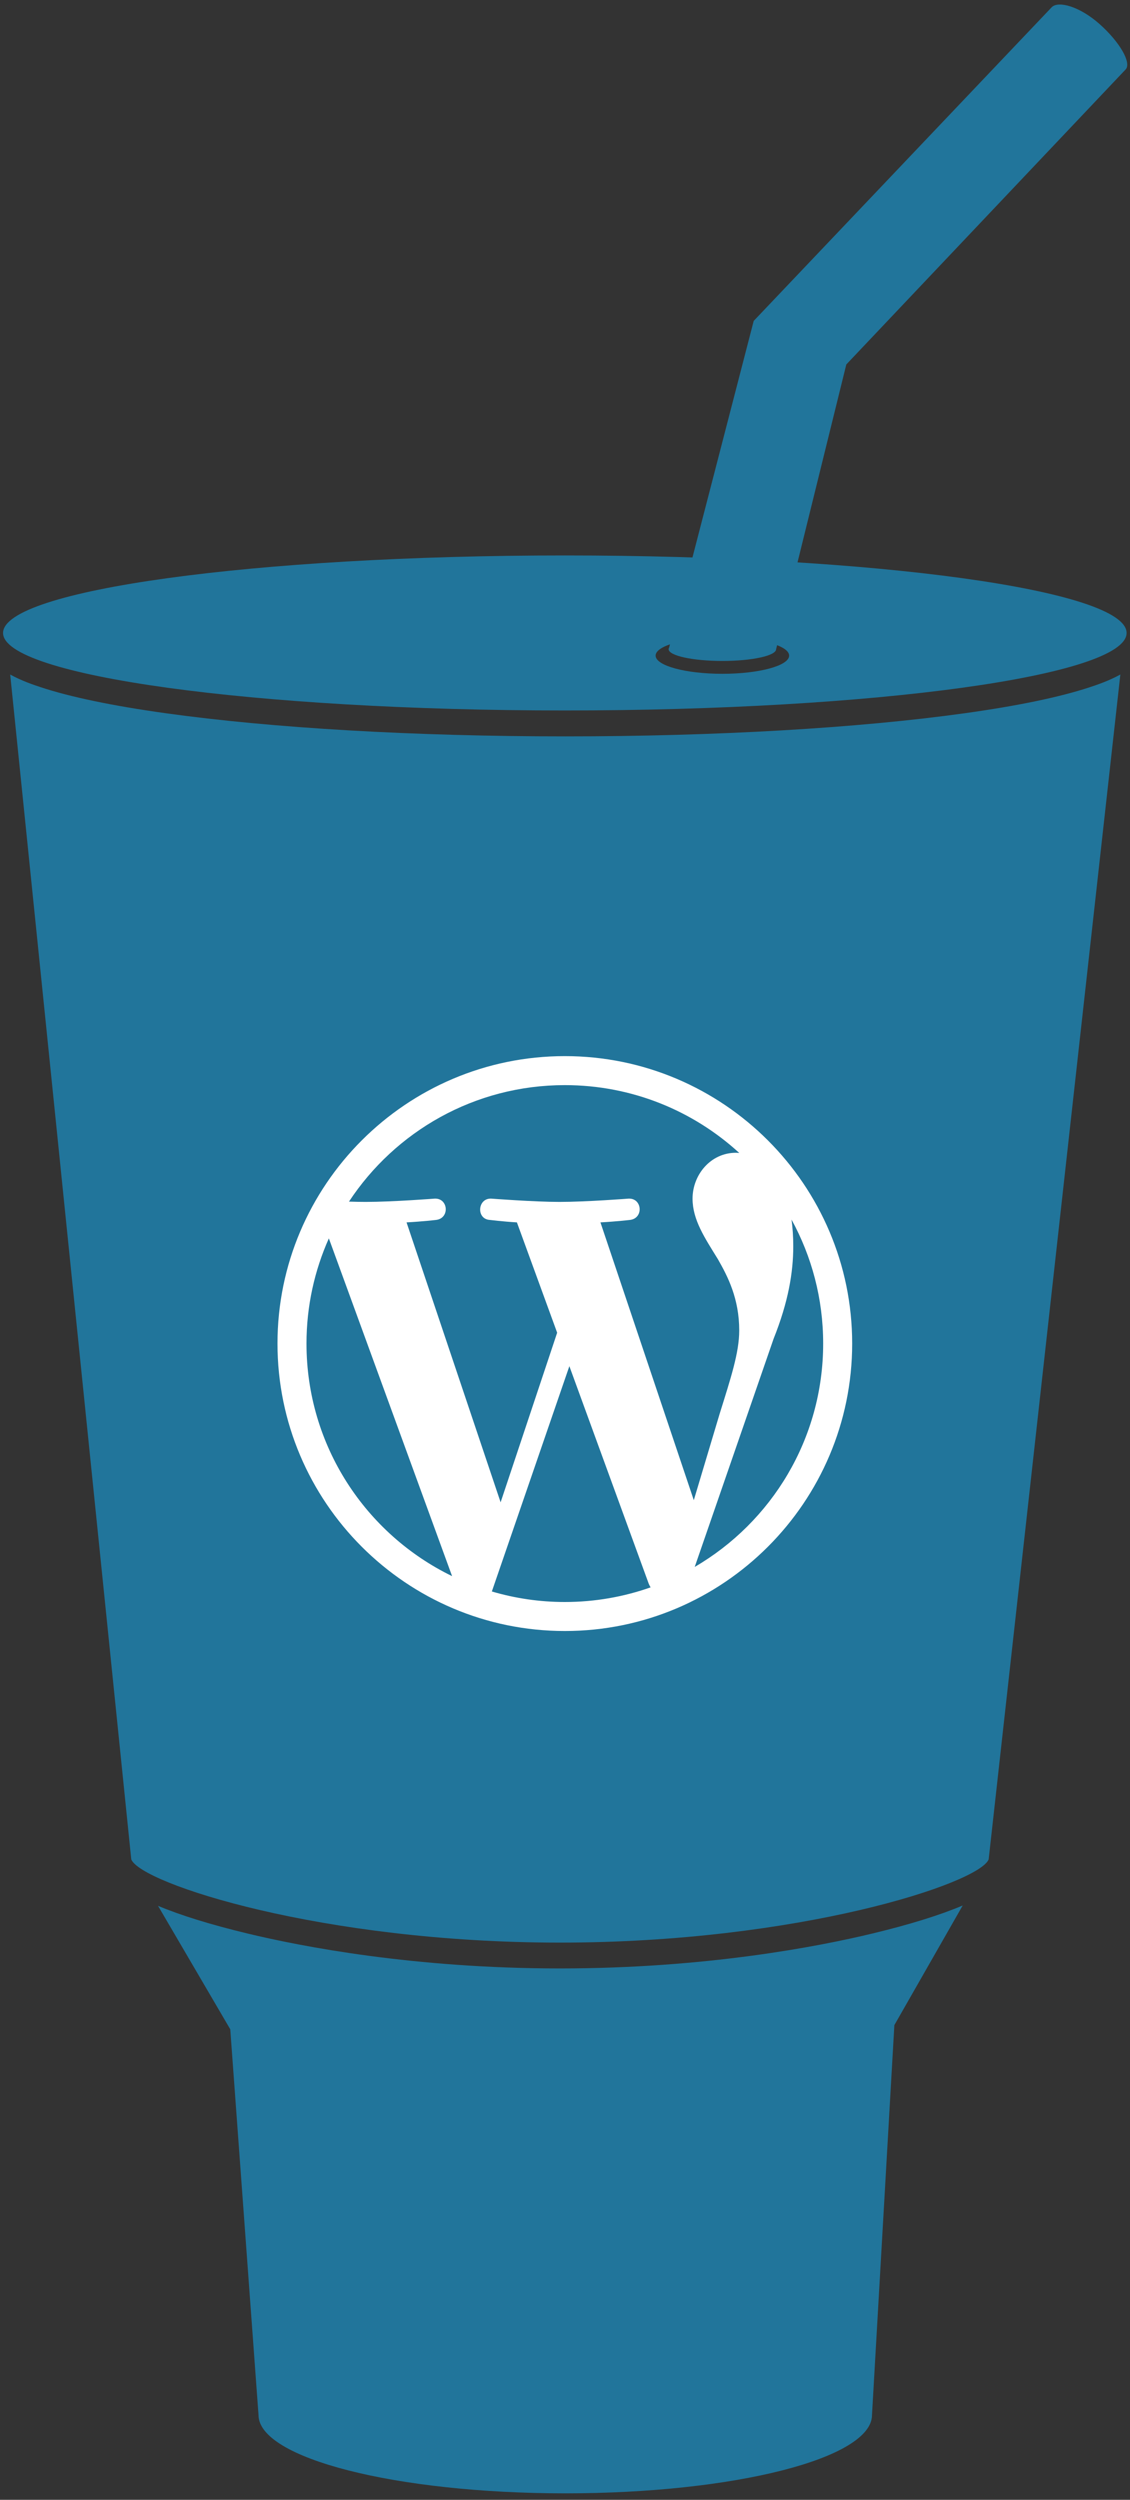 <?xml version="1.0" encoding="UTF-8" standalone="no"?>
<svg width="175px" height="387px" viewBox="0 0 175 387" version="1.1" xmlns="http://www.w3.org/2000/svg" xmlns:xlink="http://www.w3.org/1999/xlink" xmlns:sketch="http://www.bohemiancoding.com/sketch/ns">
    <rect x="0" y="0" width="175" height="387" fill="#333333" stroke="none"/>
    <!-- Generator: Sketch 3.3.2 (12043) - http://www.bohemiancoding.com/sketch -->
    <title>gulp-wp-theme</title>
    <desc>Created with Sketch.</desc>
    <defs></defs>
    <g id="Page-1" stroke="none" stroke-width="1" fill="none" fill-rule="evenodd" sketch:type="MSPage">
        <g id="gulp-wp-theme" sketch:type="MSArtboardGroup">
            <g sketch:type="MSLayerGroup">
                <path d="M86.72,304.739 C64.146,304.739 46.703,301.348 38.315,299.327 C32.579,297.945 27.973,296.515 24.474,295.046 L35.661,314.159 L40.037,373.878 C40.037,380.573 61.305,386 87.54,386 C113.775,386 135.043,380.573 135.043,373.878 L138.508,313.509 L149.093,294.99 C145.579,296.479 140.932,297.928 135.124,299.327 C126.736,301.348 109.293,304.739 86.72,304.739 Z M87.54,114 C64.181,114 42.192,112.725 25.624,110.411 C17.417,109.265 10.924,107.913 6.325,106.395 C5.228,106.032 3.369,105.413 1.58,104.427 L20.329,287.855 C21.816,291.582 49.81,300.739 86.72,300.739 C123.647,300.739 151.652,291.573 153.113,287.849 L173.505,104.424 C171.715,105.412 169.853,106.032 168.755,106.395 C164.157,107.913 157.664,109.265 149.456,110.411 C132.888,112.725 110.899,114 87.54,114 Z M87.474,85.99 C39.425,85.99 0.474,91.362 0.474,97.99 C0.474,104.618 39.425,109.99 87.474,109.99 C135.523,109.99 174.474,104.618 174.474,97.99 C174.474,91.362 135.523,85.99 87.474,85.99 Z M122.212,101.497 C122.212,103.052 117.583,104.313 111.872,104.313 C106.162,104.313 101.533,103.052 101.533,101.497 C101.533,99.941 106.162,98.68 111.872,98.68 C117.583,98.68 122.212,99.941 122.212,101.497 Z" id="Cup" fill="#21759B" sketch:type="MSShapeGroup"></path>
                <path d="M122.582,188.804 C125.705,194.503 127.482,201.042 127.482,207.998 C127.482,222.759 119.483,235.645 107.588,242.58 L119.808,207.249 C122.091,201.541 122.851,196.977 122.851,192.919 C122.851,191.446 122.754,190.079 122.582,188.804 L122.582,188.804 Z M92.988,189.24 C95.396,189.113 97.567,188.86 97.567,188.86 C99.722,188.605 99.468,185.436 97.311,185.563 C97.311,185.563 90.831,186.071 86.647,186.071 C82.716,186.071 76.11,185.563 76.11,185.563 C73.953,185.436 73.7,188.732 75.857,188.86 C75.857,188.86 77.898,189.113 80.053,189.24 L86.286,206.319 L77.529,232.578 L62.96,189.24 C65.371,189.113 67.539,188.86 67.539,188.86 C69.693,188.605 69.439,185.436 67.283,185.563 C67.283,185.563 60.804,186.071 56.62,186.071 C55.87,186.071 54.985,186.053 54.045,186.023 C61.199,175.162 73.496,167.99 87.474,167.99 C97.889,167.99 107.373,171.972 114.491,178.494 C114.318,178.484 114.15,178.462 113.973,178.462 C110.043,178.462 107.254,181.885 107.254,185.563 C107.254,188.86 109.156,191.65 111.184,194.946 C112.706,197.611 114.483,201.034 114.483,205.981 C114.483,209.404 113.166,213.378 111.438,218.914 L107.447,232.248 L92.988,189.24 Z M87.474,248.01 C83.546,248.01 79.756,247.435 76.171,246.38 L88.176,211.498 L100.473,245.191 C100.554,245.388 100.654,245.571 100.76,245.742 C96.601,247.206 92.133,248.01 87.474,248.01 L87.474,248.01 Z M47.465,207.998 C47.465,202.198 48.709,196.692 50.929,191.716 L70.015,244.006 C56.667,237.522 47.465,223.835 47.465,207.998 L47.465,207.998 Z M42.974,207.998 C42.974,232.536 62.936,252.5 87.474,252.5 C112.011,252.5 131.974,232.536 131.974,207.998 C131.974,183.462 112.011,163.5 87.474,163.5 C62.936,163.5 42.974,183.462 42.974,207.998 Z" id="wordpress-logo-simplified-cmyk" fill="#FFFFFF" sketch:type="MSShapeGroup"></path>
                <path d="M103.627,100.252 C103.575,100.334 103.549,100.417 103.549,100.502 C103.549,101.509 107.276,102.324 111.872,102.324 C116.469,102.324 120.195,101.509 120.195,100.502 L131.066,56.424 L174.299,10.779 C174.313,10.765 174.327,10.751 174.34,10.736 C175.255,9.701 173.398,6.498 170.317,3.751 C167.236,1.004 163.909,0.074 162.875,1.12 C162.867,1.128 162.86,1.136 162.852,1.144 L116.725,49.682 L103.627,100.252 Z" id="Straw" fill="#21759B" sketch:type="MSShapeGroup"></path>
            </g>
        </g>
    </g>
</svg>